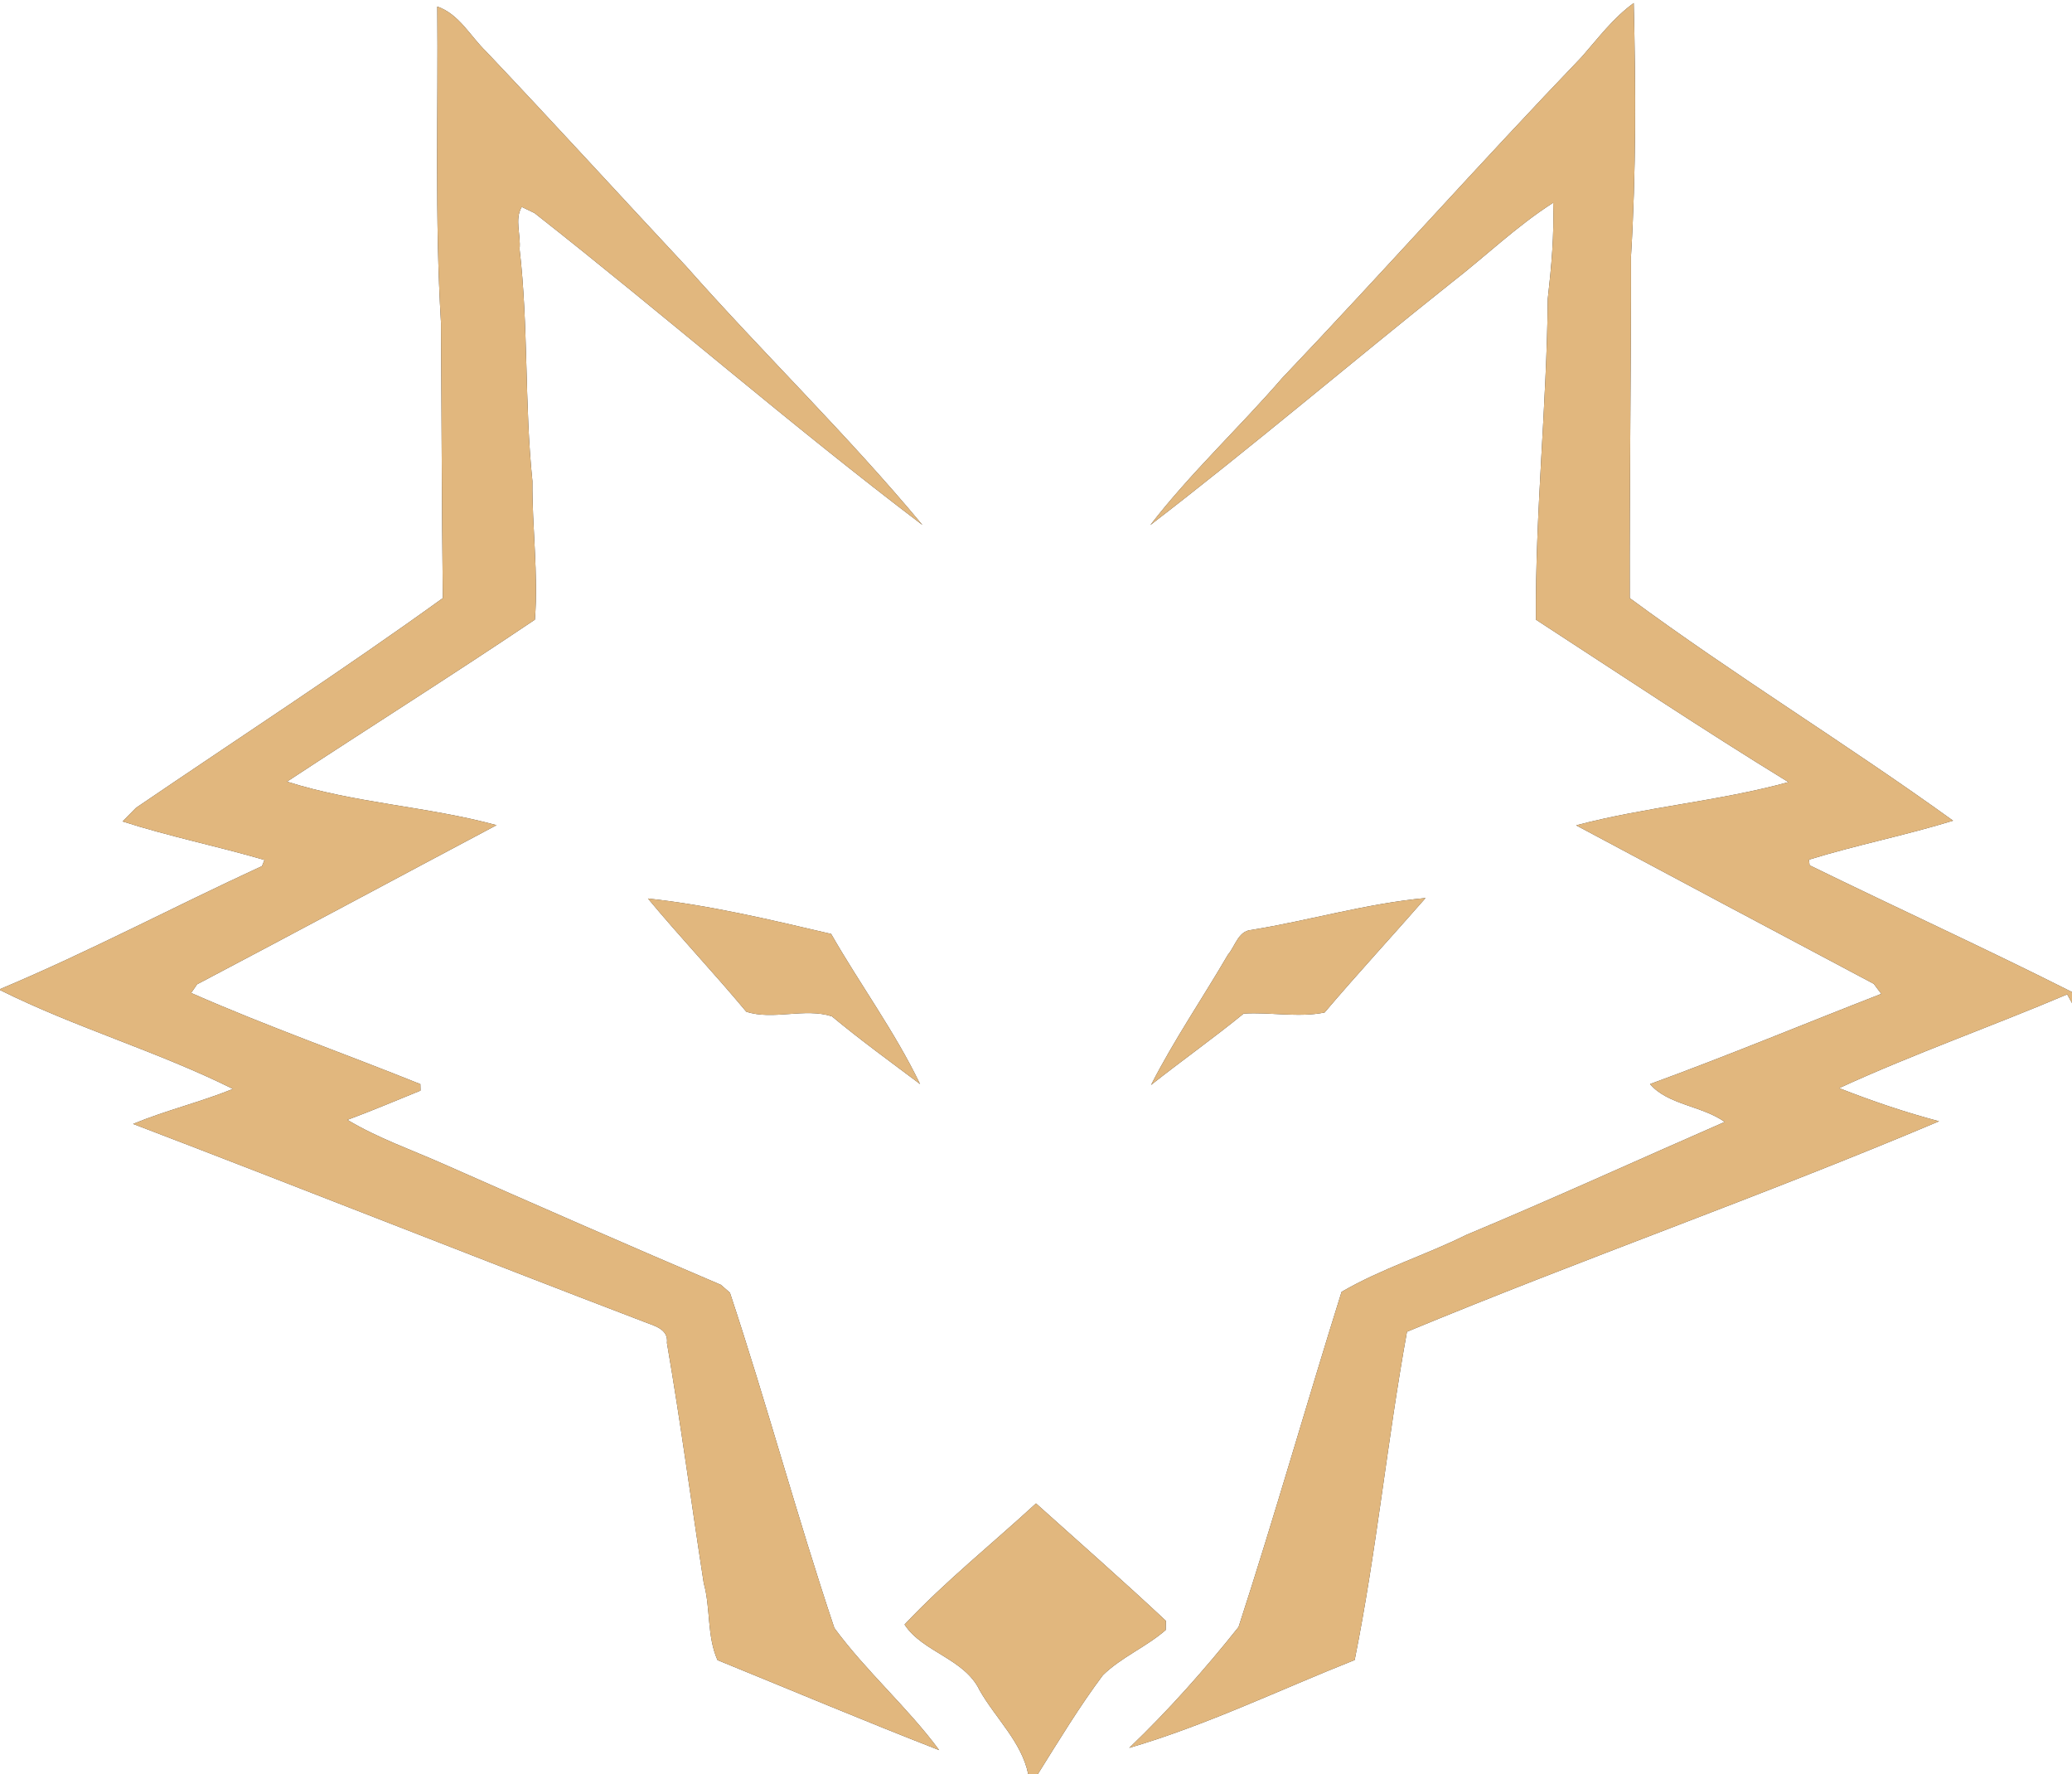 <?xml version="1.0" encoding="UTF-8" ?>
<!DOCTYPE svg PUBLIC "-//W3C//DTD SVG 1.1//EN" "http://www.w3.org/Graphics/SVG/1.1/DTD/svg11.dtd">
<svg width="250pt" height="214pt" viewBox="0 0 250 214" version="1.1" xmlns="http://www.w3.org/2000/svg">
<rect x="0" y="0" width="250" height="214" fill="#333333" stroke="none"/>
<g id="#ffffffff">
<path fill="#ffffff" opacity="1.00" d=" M 0.00 0.00 L 250.00 0.00 L 250.00 119.67 C 239.53 114.40 228.87 109.53 218.34 104.38 C 218.32 104.21 218.28 103.87 218.26 103.70 C 224.00 101.93 229.91 100.77 235.65 99.00 C 222.85 89.76 209.34 81.52 196.64 72.15 C 196.61 58.42 196.80 44.68 196.79 30.94 C 197.41 20.78 197.37 10.55 197.12 0.37 C 194.66 2.15 192.83 4.60 190.85 6.86 C 178.61 19.61 166.87 32.82 154.69 45.62 C 149.50 51.62 143.63 57.07 138.79 63.34 C 151.11 53.87 162.96 43.79 175.12 34.11 C 179.23 30.93 183.01 27.26 187.40 24.46 C 187.53 28.33 187.19 32.19 186.75 36.03 C 186.63 48.95 185.23 61.83 185.32 74.75 C 195.44 81.33 205.50 88.04 215.79 94.35 C 207.37 96.66 198.61 97.33 190.17 99.56 C 202.13 105.96 214.11 112.32 226.08 118.68 C 226.31 118.98 226.76 119.59 226.99 119.89 C 217.69 123.51 208.47 127.35 199.09 130.77 C 201.20 133.27 205.36 133.39 208.10 135.34 C 197.70 139.88 187.38 144.60 176.91 148.97 C 171.97 151.42 166.63 153.06 161.87 155.84 C 157.65 169.29 153.80 182.86 149.44 196.27 C 145.36 201.39 140.99 206.32 136.25 210.85 C 145.57 208.12 154.42 203.83 163.45 200.25 C 166.08 187.18 167.37 173.80 169.76 160.65 C 191.01 151.84 212.77 144.22 233.96 135.26 C 229.86 134.18 225.84 132.81 221.90 131.26 C 230.91 127.12 240.29 123.83 249.42 119.95 L 250.00 121.00 L 250.00 214.00 L 125.23 214.00 C 127.76 209.97 130.22 205.89 133.07 202.08 C 135.30 199.90 138.30 198.68 140.65 196.63 C 140.66 196.35 140.67 195.80 140.67 195.52 C 135.53 190.71 130.24 186.06 125.00 181.36 C 119.72 186.22 114.05 190.76 109.14 195.97 C 111.31 199.31 116.36 200.06 118.20 203.90 C 120.12 207.28 123.25 210.11 124.06 214.00 L 0.00 214.00 L 0.00 119.43 C 9.11 123.97 19.02 126.83 28.11 131.36 C 24.16 132.96 19.99 133.95 16.06 135.58 C 36.62 143.43 57.07 151.57 77.63 159.42 C 78.82 159.91 80.68 160.26 80.47 162.00 C 82.13 171.63 83.41 181.32 84.91 190.97 C 85.76 194.02 85.27 197.33 86.57 200.26 C 95.48 203.89 104.35 207.63 113.32 211.12 C 109.47 205.91 104.50 201.61 100.67 196.39 C 96.18 183.00 92.52 169.34 88.07 155.94 C 87.80 155.70 87.25 155.23 86.98 154.99 C 75.81 150.23 64.69 145.36 53.59 140.45 C 49.68 138.71 45.59 137.30 41.92 135.09 C 44.89 133.99 47.81 132.75 50.74 131.56 C 50.74 131.37 50.72 130.98 50.72 130.78 C 41.51 127.07 32.14 123.78 23.06 119.78 C 23.24 119.52 23.60 119.00 23.78 118.74 C 35.85 112.39 47.86 105.93 59.91 99.54 C 51.61 97.28 42.79 96.90 34.63 94.29 C 44.58 87.75 54.67 81.39 64.54 74.75 C 64.97 69.19 64.19 63.61 64.24 58.04 C 63.28 48.73 63.77 39.33 62.69 30.04 C 62.87 28.37 62.06 26.46 62.95 24.96 C 63.34 25.14 64.10 25.52 64.49 25.70 C 80.23 38.06 95.36 51.25 111.30 63.33 C 102.30 52.50 92.13 42.68 82.80 32.14 C 74.74 23.51 66.79 14.80 58.67 6.23 C 56.74 4.37 55.41 1.71 52.76 0.79 C 52.88 13.51 52.44 26.26 53.21 38.96 C 53.29 50.02 53.30 61.09 53.43 72.15 C 41.31 80.90 28.76 89.04 16.41 97.45 C 16.00 97.86 15.19 98.68 14.79 99.09 C 20.41 100.91 26.23 102.07 31.91 103.74 C 31.83 103.92 31.68 104.29 31.61 104.48 C 21.04 109.34 10.73 114.82 0.00 119.32 L 0.00 0.00 M 78.18 108.39 C 82.03 113.03 86.18 117.40 90.04 122.04 C 93.26 123.11 97.09 121.54 100.37 122.60 C 103.81 125.46 107.43 128.08 111.01 130.77 C 107.97 124.46 103.77 118.75 100.28 112.66 C 93.00 110.96 85.62 109.19 78.18 108.39 M 150.99 112.18 C 149.40 112.29 149.03 114.16 148.15 115.18 C 145.09 120.43 141.64 125.47 138.88 130.88 C 142.57 127.96 146.41 125.24 150.06 122.27 C 153.30 122.07 156.66 122.78 159.82 122.14 C 163.79 117.46 167.97 112.95 172.00 108.33 C 164.90 108.99 158.02 111.03 150.99 112.18 Z" />
</g>
<g id="#e1b77eff">
<path fill="#e1b77e" opacity="1.00" d=" M 52.76 0.79 C 55.41 1.71 56.74 4.37 58.67 6.23 C 66.79 14.80 74.74 23.51 82.80 32.14 C 92.13 42.68 102.30 52.50 111.30 63.33 C 95.36 51.25 80.23 38.06 64.49 25.70 C 64.10 25.52 63.34 25.14 62.95 24.96 C 62.06 26.46 62.87 28.37 62.69 30.04 C 63.77 39.33 63.28 48.73 64.24 58.04 C 64.19 63.61 64.97 69.19 64.54 74.75 C 54.67 81.39 44.58 87.75 34.63 94.29 C 42.79 96.90 51.61 97.28 59.91 99.54 C 47.86 105.93 35.85 112.39 23.78 118.74 C 23.60 119.00 23.24 119.52 23.06 119.78 C 32.14 123.78 41.51 127.07 50.72 130.78 C 50.72 130.98 50.74 131.37 50.74 131.56 C 47.81 132.75 44.89 133.99 41.92 135.09 C 45.59 137.30 49.68 138.71 53.59 140.45 C 64.69 145.36 75.81 150.23 86.98 154.99 C 87.25 155.23 87.80 155.70 88.07 155.94 C 92.52 169.34 96.18 183.00 100.67 196.39 C 104.50 201.61 109.47 205.91 113.32 211.12 C 104.35 207.63 95.48 203.89 86.57 200.26 C 85.27 197.33 85.76 194.02 84.91 190.97 C 83.41 181.32 82.13 171.63 80.47 162.00 C 80.68 160.26 78.82 159.91 77.63 159.42 C 57.07 151.57 36.62 143.43 16.06 135.58 C 19.99 133.95 24.16 132.96 28.11 131.36 C 19.02 126.83 9.11 123.97 0.00 119.43 L 0.00 119.32 C 10.73 114.82 21.04 109.34 31.61 104.48 C 31.68 104.29 31.83 103.92 31.91 103.74 C 26.23 102.07 20.41 100.91 14.79 99.09 C 15.19 98.68 16.00 97.86 16.41 97.45 C 28.76 89.04 41.31 80.90 53.43 72.15 C 53.30 61.09 53.29 50.02 53.21 38.96 C 52.44 26.26 52.88 13.51 52.76 0.79 Z" />
<path fill="#e1b77e" opacity="1.00" d=" M 190.85 6.86 C 192.83 4.60 194.66 2.15 197.12 0.37 C 197.37 10.55 197.41 20.78 196.79 30.94 C 196.80 44.68 196.61 58.42 196.64 72.15 C 209.34 81.52 222.85 89.76 235.65 99.00 C 229.91 100.77 224.00 101.93 218.26 103.70 C 218.28 103.87 218.32 104.21 218.34 104.38 C 228.87 109.53 239.53 114.40 250.00 119.67 L 250.00 121.00 L 249.42 119.95 C 240.29 123.83 230.91 127.12 221.90 131.26 C 225.84 132.81 229.86 134.18 233.96 135.26 C 212.77 144.22 191.01 151.84 169.76 160.65 C 167.37 173.80 166.08 187.18 163.45 200.25 C 154.42 203.83 145.57 208.12 136.25 210.85 C 140.99 206.32 145.36 201.39 149.44 196.27 C 153.80 182.86 157.65 169.29 161.87 155.84 C 166.63 153.06 171.97 151.42 176.91 148.97 C 187.38 144.60 197.70 139.88 208.10 135.34 C 205.36 133.39 201.20 133.27 199.09 130.77 C 208.47 127.35 217.69 123.51 226.99 119.89 C 226.76 119.59 226.31 118.98 226.08 118.68 C 214.11 112.32 202.13 105.96 190.17 99.56 C 198.61 97.33 207.37 96.66 215.79 94.35 C 205.50 88.04 195.44 81.33 185.32 74.75 C 185.23 61.83 186.63 48.95 186.75 36.03 C 187.19 32.19 187.53 28.33 187.40 24.46 C 183.01 27.26 179.23 30.93 175.12 34.11 C 162.96 43.79 151.11 53.87 138.79 63.34 C 143.63 57.07 149.50 51.62 154.69 45.62 C 166.87 32.82 178.61 19.61 190.85 6.86 Z" />
<path fill="#e1b77e" opacity="1.00" d=" M 78.18 108.39 C 85.62 109.19 93.00 110.96 100.28 112.66 C 103.77 118.75 107.97 124.46 111.01 130.77 C 107.43 128.08 103.81 125.46 100.37 122.60 C 97.09 121.54 93.26 123.11 90.04 122.04 C 86.18 117.40 82.03 113.03 78.18 108.39 Z" />
<path fill="#e1b77e" opacity="1.00" d=" M 150.99 112.18 C 158.02 111.03 164.90 108.99 172.00 108.33 C 167.97 112.95 163.79 117.46 159.82 122.14 C 156.66 122.78 153.30 122.07 150.06 122.27 C 146.41 125.24 142.57 127.96 138.88 130.88 C 141.64 125.47 145.09 120.43 148.15 115.18 C 149.03 114.16 149.40 112.29 150.99 112.18 Z" />
<path fill="#e1b77e" opacity="1.00" d=" M 109.14 195.97 C 114.05 190.76 119.72 186.22 125.00 181.36 C 130.24 186.06 135.53 190.71 140.67 195.52 C 140.67 195.80 140.66 196.35 140.65 196.63 C 138.30 198.68 135.30 199.90 133.07 202.08 C 130.22 205.89 127.76 209.97 125.23 214.00 L 124.06 214.00 C 123.25 210.11 120.12 207.28 118.20 203.90 C 116.36 200.06 111.31 199.31 109.14 195.97 Z" />
</g>
</svg>
